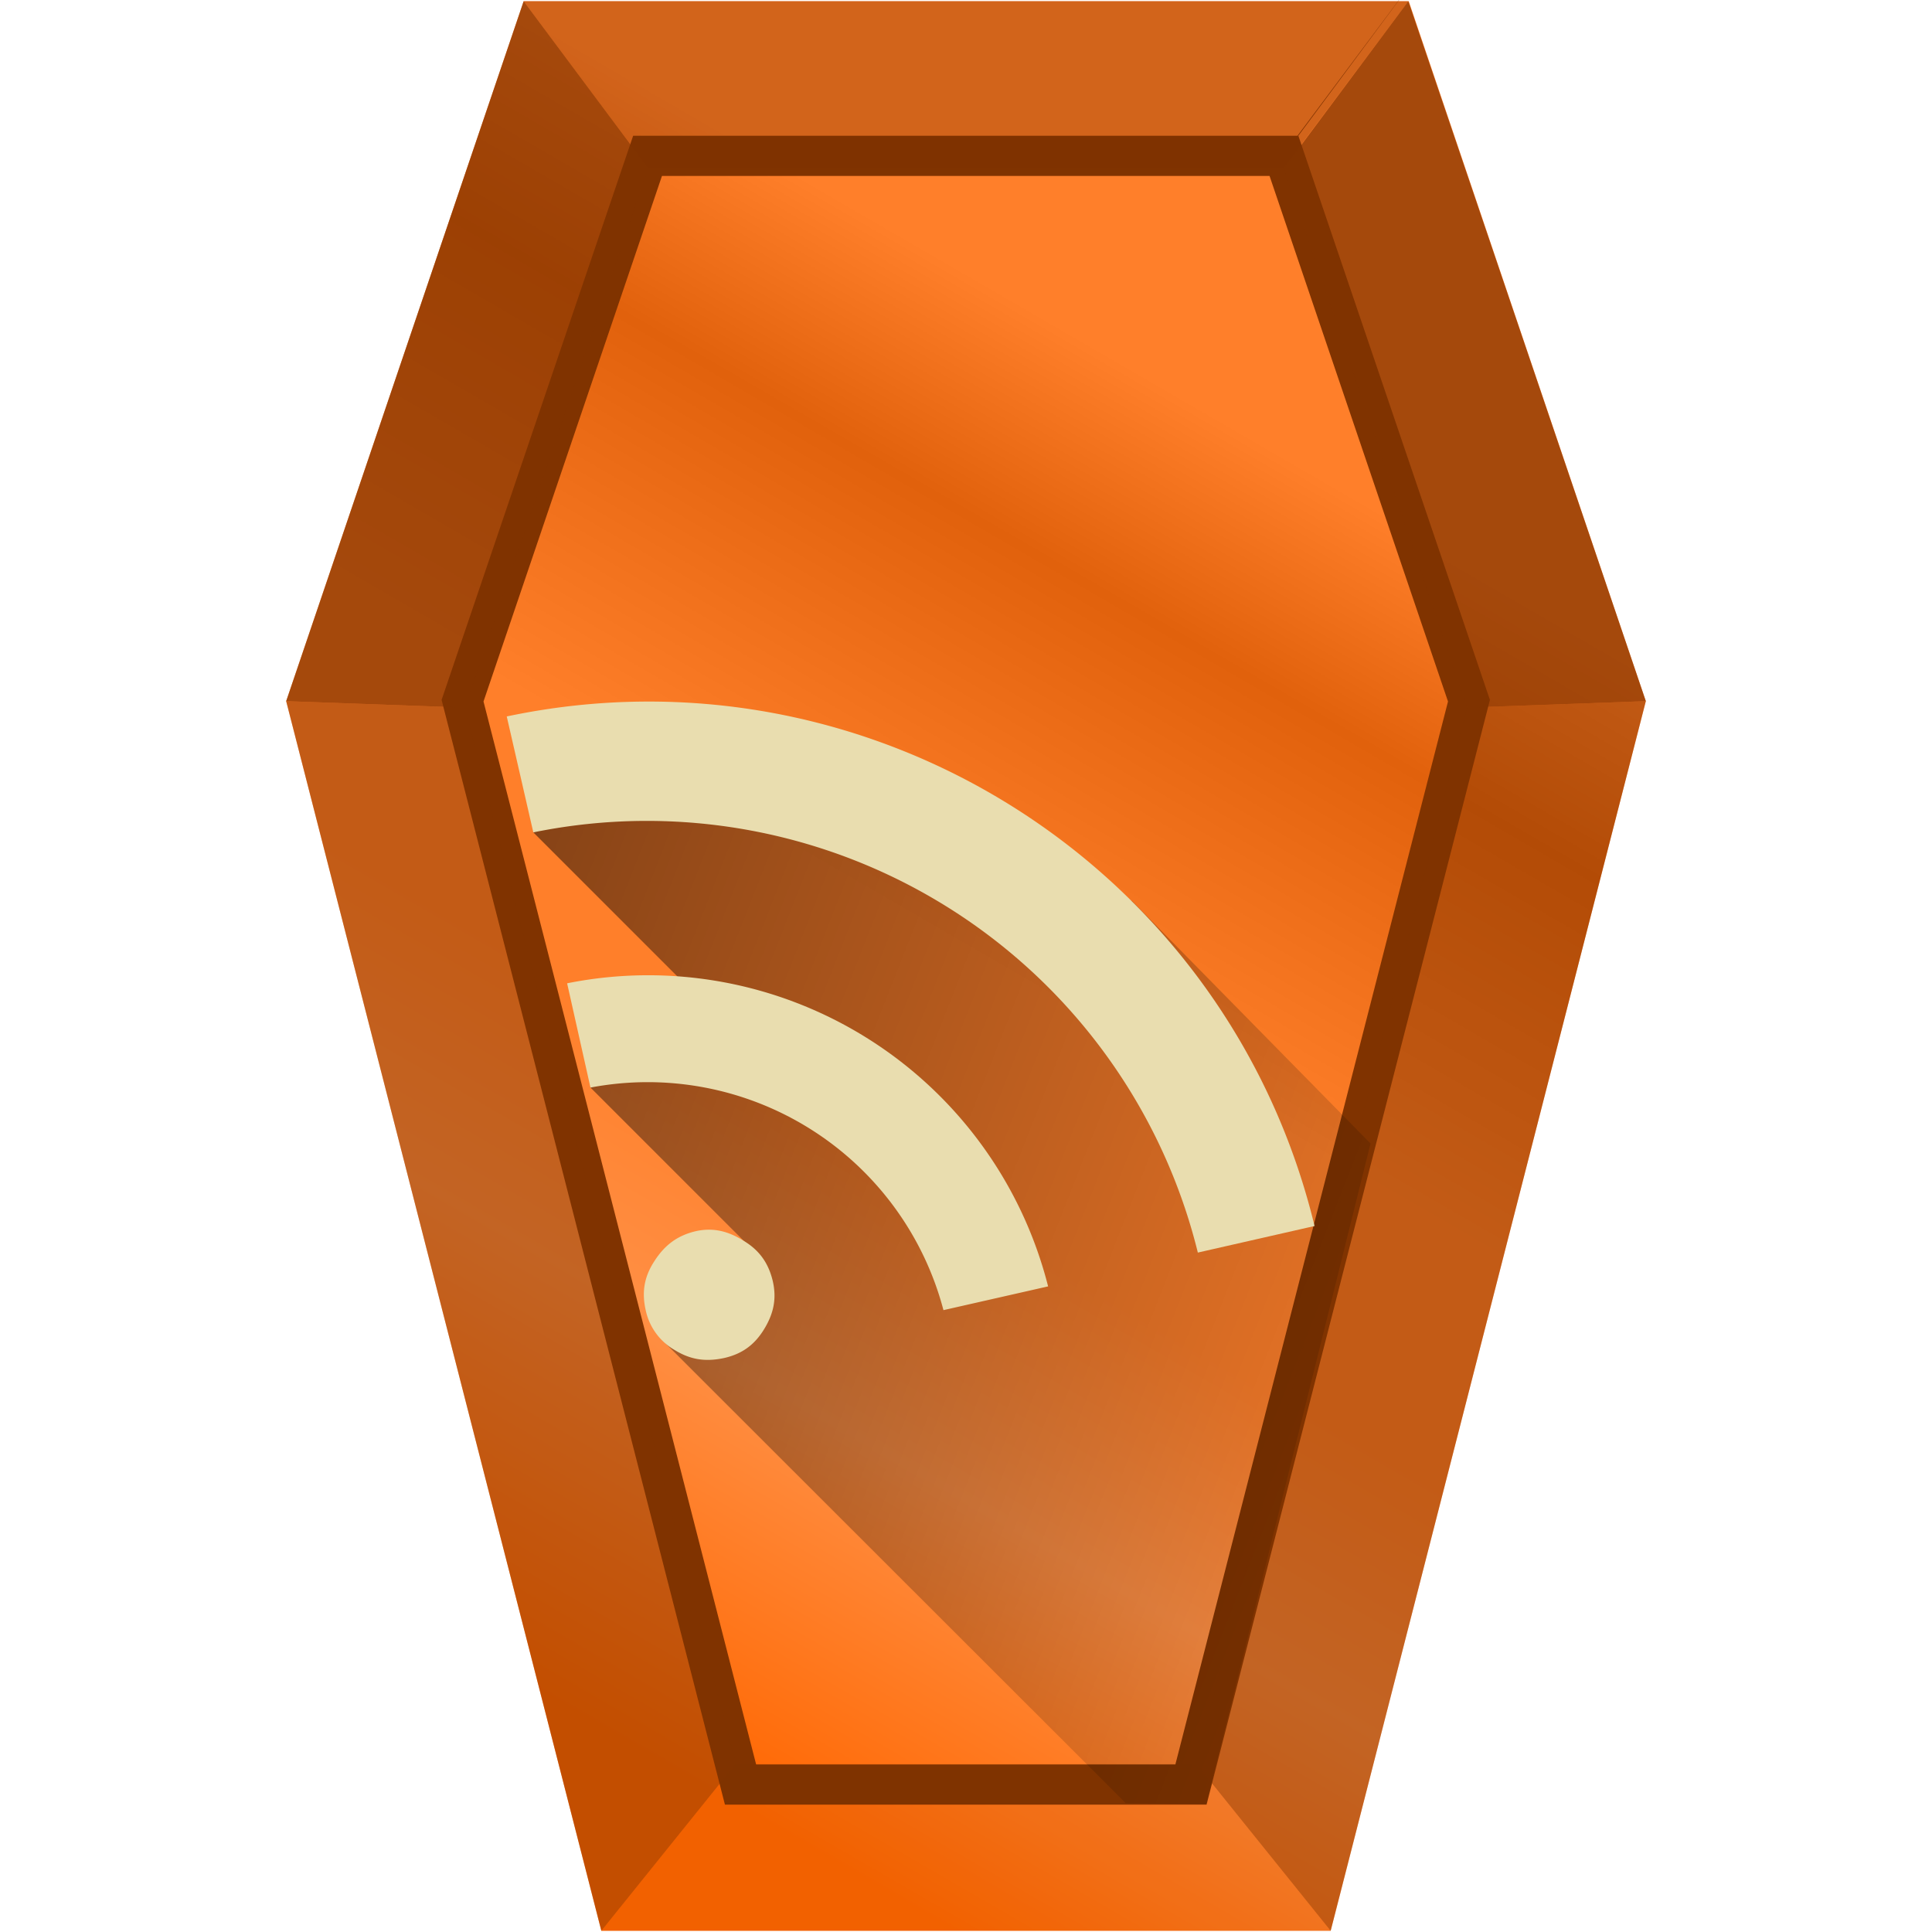 <?xml version="1.0" encoding="UTF-8" standalone="no"?><svg xmlns:dc="http://purl.org/dc/elements/1.1/" xmlns:cc="http://creativecommons.org/ns#" xmlns:rdf="http://www.w3.org/1999/02/22-rdf-syntax-ns#" xmlns="http://www.w3.org/2000/svg" xmlns:xlink="http://www.w3.org/1999/xlink" width="48" height="48" version="1"><defs><linearGradient id="d"><stop offset="0"/><stop offset="1" stop-opacity="0"/></linearGradient><linearGradient id="c"><stop offset="0" stop-color="#f60"/><stop offset=".2" stop-color="#ff8f44"/><stop offset=".33" stop-color="#ff7f2a"/><stop offset=".45" stop-color="#ff7f2a"/><stop offset=".65" stop-color="#e1610c"/><stop offset=".76" stop-color="#ff7f2a"/><stop offset="1" stop-color="#ff7f2a"/></linearGradient><linearGradient id="b"><stop offset="0" stop-color="#2c5aa0"/><stop offset=".2" stop-color="#3771c8"/><stop offset=".33" stop-color="#2c5aa0"/><stop offset=".44" stop-color="#3771c8"/><stop offset=".57" stop-color="#3771c8"/><stop offset=".76" stop-color="#5f8dd3"/><stop offset="1" stop-color="#2c5aa0" stop-opacity="0"/></linearGradient><clipPath id="g"><path d="M-5.02.03l-3.1 4.15H-23.9l-4.55 13.4 6.73 26.24h11.44l6.73-26.24-4.55-13.4z" fill="url(#a)"/></clipPath><linearGradient xlink:href="#b" id="a" gradientUnits="userSpaceOnUse" gradientTransform="translate(-40)" x1="8.14" y1="13.51" x2="36.28" y2="35.97"/><filter id="h" x="-.08" width="1.17" y="-.05" height="1.09" color-interpolation-filters="sRGB"><feGaussianBlur stdDeviation=".86"/></filter><linearGradient xlink:href="#c" id="f" x1="11.36" y1="40.83" x2="34.99" y2=".03" gradientUnits="userSpaceOnUse"/><linearGradient id="e"><stop offset="0" stop-color="#1a1a1a"/><stop offset="1" stop-color="#1a1a1a" stop-opacity=".51"/></linearGradient><linearGradient xlink:href="#d" id="i" gradientUnits="userSpaceOnUse" x1="7.47" y1="19.82" x2="40.79" y2="32.91"/></defs><path d="M40.89 17.42l-7.83 30.55H14.94L7.11 17.42 13.01.03H35z" fill="url(#f)"/><path transform="translate(40.73 -1) scale(1.046)" clip-path="url(#g)" d="M-5.02.03l-3.1 4.15H-23.9l-4.55 13.4 6.73 26.24h11.44l6.73-26.24-4.55-13.4z" fill="none" stroke="#803300" stroke-width="1.91" filter="url(#h)"/><path d="M18.28 43.82l-3.34 4.15h18.12l-3.34-4.15z" fill="#803300" fill-opacity=".1"/><path d="M29.72 43.82l3.34 4.15 7.83-30.55-4.44.16z" fill="#803300" fill-opacity=".47"/><path d="M13.01.03l3.08 4.15h15.8l3.1-4.15z" fill="#803300" fill-opacity=".35"/><path d="M40.89 17.42L34.99.03 31.9 4.18l4.55 13.4z" fill="#803300" fill-opacity=".71"/><path d="M18.28 43.82l-3.34 4.15-7.83-30.55 4.44.16z" fill="#803300" fill-opacity=".47"/><path d="M7.11 17.42L13.01.03l3.09 4.15-4.55 13.4z" fill="#803300" fill-opacity=".71"/><path d="M16.46 33.3l2.38-2.11-4.17-4.17 3.12-1.8-4.54-4.54 4.7-2.09 8.22 3.98 1.95-.19 5.93 6.03-4.08 16.41-2-.02z" opacity=".56" fill="url(#i)"/><g fill="#e9ddaf"><path d="M12.59 17.8c9-1.9 17.9 3.7 20.07 12.66l-2.9.66a14.1 14.1 0 0 0-16.51-10.44z"/><path d="M14.09 24.43a10.25 10.25 0 0 1 11.95 7.53l-2.6.59a7.6 7.6 0 0 0-8.77-5.53zm3.19 6.16c.44-.1.82 0 1.2.24.38.23.61.54.72 1 .1.44.02.81-.22 1.2-.24.39-.55.61-.99.71-.47.1-.84.04-1.23-.2a1.5 1.5 0 0 1-.72-1c-.1-.45-.03-.83.22-1.21.25-.39.56-.63 1.02-.74z"/></g></svg>